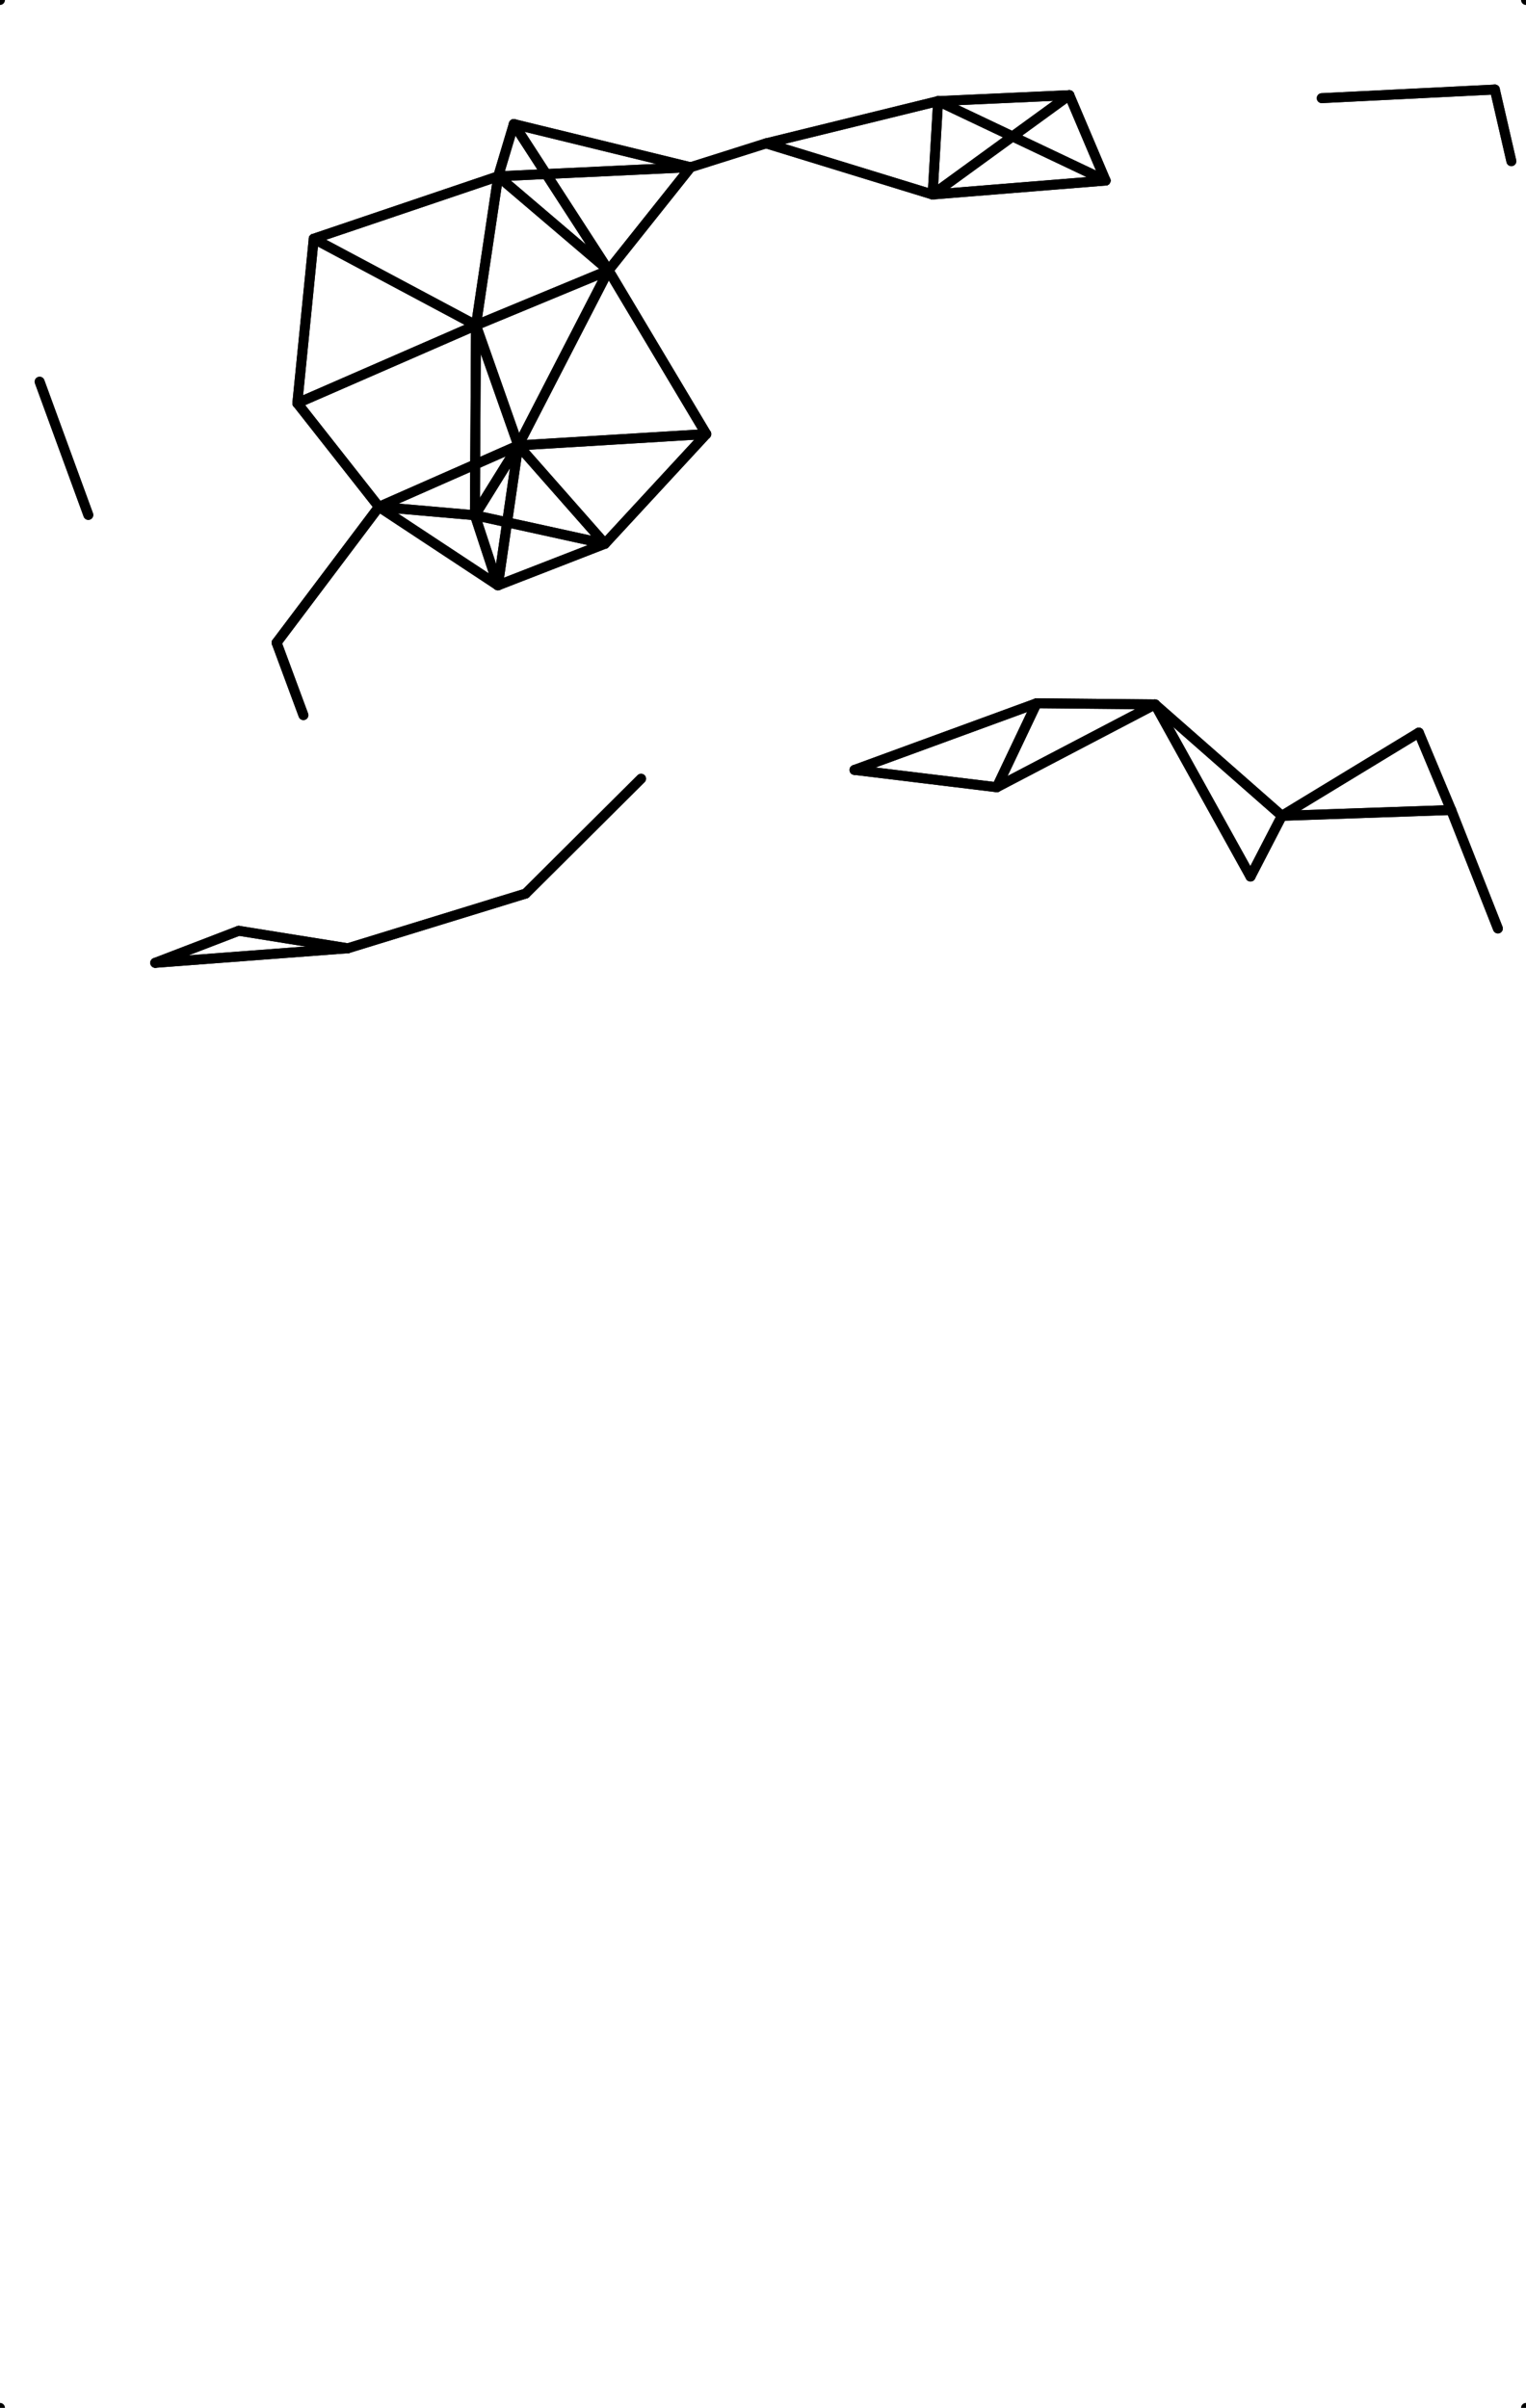 <?xml version="1.0"?>
<!DOCTYPE svg PUBLIC '-//W3C//DTD SVG 1.0//EN'
          'http://www.w3.org/TR/2001/REC-SVG-20010904/DTD/svg10.dtd'>
<svg xmlns:xlink="http://www.w3.org/1999/xlink" style="fill-opacity:1; color-rendering:auto; color-interpolation:auto; text-rendering:auto; stroke:black; stroke-linecap:square; stroke-miterlimit:10; shape-rendering:auto; stroke-opacity:1; fill:black; stroke-dasharray:none; font-weight:normal; stroke-width:1; font-family:'Dialog'; font-style:normal; stroke-linejoin:miter; font-size:12px; stroke-dashoffset:0; image-rendering:auto;" width="154" height="243" xmlns="http://www.w3.org/2000/svg"
><!--Generated by the Batik Graphics2D SVG Generator--><defs id="genericDefs"
  /><g
  ><g style="stroke-linecap:round;"
    ><line y2="51.997" style="fill:none;" x1="38.241" x2="47.925" y1="51.151"
    /></g
    ><g style="stroke-linecap:round;"
    ><line y2="40.687" style="fill:none;" x1="38.241" x2="30.006" y1="51.151"
      /><line y2="64.863" style="fill:none;" x1="38.241" x2="27.914" y1="51.151"
      /><line y2="59.074" style="fill:none;" x1="38.241" x2="50.251" y1="51.151"
      /><line y2="44.952" style="fill:none;" x1="38.241" x2="52.303" y1="51.151"
      /><line y2="51.151" style="fill:none;" x1="47.925" x2="38.241" y1="51.997"
      /><line y2="32.825" style="fill:none;" x1="47.925" x2="48.035" y1="51.997"
      /><line y2="54.876" style="fill:none;" x1="47.925" x2="61.045" y1="51.997"
      /><line y2="59.074" style="fill:none;" x1="47.925" x2="50.251" y1="51.997"
      /><line y2="44.952" style="fill:none;" x1="47.925" x2="52.303" y1="51.997"
      /><line y2="51.997" style="fill:none;" x1="48.035" x2="47.925" y1="32.825"
      /><line y2="17.794" style="fill:none;" x1="48.035" x2="50.274" y1="32.825"
      /><line y2="40.687" style="fill:none;" x1="48.035" x2="30.006" y1="32.825"
      /><line y2="27.282" style="fill:none;" x1="48.035" x2="61.41" y1="32.825"
      /><line y2="24.092" style="fill:none;" x1="48.035" x2="31.662" y1="32.825"
      /><line y2="44.952" style="fill:none;" x1="48.035" x2="52.303" y1="32.825"
      /><line y2="70.972" style="fill:none;" x1="86.236" x2="104.617" y1="77.7"
      /><line y2="79.447" style="fill:none;" x1="86.236" x2="100.593" y1="77.7"
      /><line y2="95.7" style="fill:none;" x1="24.095" x2="35.103" y1="93.933"
      /><line y2="97.168" style="fill:none;" x1="24.095" x2="15.668" y1="93.933"
      /><line y2="38.52" style="fill:none;" x1="8.913" x2="3.999" y1="51.966"
      /><line y2="10.204" style="fill:none;" x1="94.119" x2="94.67" y1="19.632"
      /><line y2="18.224" style="fill:none;" x1="94.119" x2="111.573" y1="19.632"
      /><line y2="14.467" style="fill:none;" x1="94.119" x2="77.314" y1="19.632"
      /><line y2="9.604" style="fill:none;" x1="94.119" x2="107.916" y1="19.632"
      /><line y2="93.933" style="fill:none;" x1="35.103" x2="24.095" y1="95.7"
      /><line y2="97.168" style="fill:none;" x1="35.103" x2="15.668" y1="95.7"
      /><line y2="90.18" style="fill:none;" x1="35.103" x2="53.044" y1="95.7"
      /><line y2="9.037" style="fill:none;" x1="133.386" x2="150.858" y1="9.906"
      /><line y2="77.7" style="fill:none;" x1="104.617" x2="86.236" y1="70.972"
      /><line y2="71.087" style="fill:none;" x1="104.617" x2="116.563" y1="70.972"
      /><line y2="79.447" style="fill:none;" x1="104.617" x2="100.593" y1="70.972"
      /><line y2="93.703" style="fill:none;" x1="146.448" x2="151.163" y1="81.746"
      /><line y2="82.334" style="fill:none;" x1="146.448" x2="129.366" y1="81.746"
      /><line y2="73.935" style="fill:none;" x1="146.448" x2="143.182" y1="81.746"
      /><line y2="32.825" style="fill:none;" x1="50.274" x2="48.035" y1="17.794"
      /><line y2="12.52" style="fill:none;" x1="50.274" x2="51.853" y1="17.794"
      /><line y2="16.878" style="fill:none;" x1="50.274" x2="69.695" y1="17.794"
      /><line y2="27.282" style="fill:none;" x1="50.274" x2="61.41" y1="17.794"
      /><line y2="24.092" style="fill:none;" x1="50.274" x2="31.662" y1="17.794"
      /><line y2="90.18" style="fill:none;" x1="64.696" x2="53.044" y1="78.585"
      /><line y2="17.794" style="fill:none;" x1="51.853" x2="50.274" y1="12.52"
      /><line y2="16.878" style="fill:none;" x1="51.853" x2="69.695" y1="12.52"
      /><line y2="27.282" style="fill:none;" x1="51.853" x2="61.41" y1="12.52"
      /><line y2="51.151" style="fill:none;" x1="30.006" x2="38.241" y1="40.687"
      /><line y2="32.825" style="fill:none;" x1="30.006" x2="48.035" y1="40.687"
      /><line y2="24.092" style="fill:none;" x1="30.006" x2="31.662" y1="40.687"
      /><line y2="70.972" style="fill:none;" x1="116.563" x2="104.617" y1="71.087"
      /><line y2="79.447" style="fill:none;" x1="116.563" x2="100.593" y1="71.087"
      /><line y2="88.459" style="fill:none;" x1="116.563" x2="126.198" y1="71.087"
      /><line y2="82.334" style="fill:none;" x1="116.563" x2="129.366" y1="71.087"
      /><line y2="93.933" style="fill:none;" x1="15.668" x2="24.095" y1="97.168"
      /><line y2="95.7" style="fill:none;" x1="15.668" x2="35.103" y1="97.168"
      /><line y2="27.282" style="fill:none;" x1="71.273" x2="61.41" y1="43.804"
      /><line y2="54.876" style="fill:none;" x1="71.273" x2="61.045" y1="43.804"
      /><line y2="44.952" style="fill:none;" x1="71.273" x2="52.303" y1="43.804"
      /><line y2="51.966" style="fill:none;" x1="3.999" x2="8.913" y1="38.52"
      /><line y2="17.794" style="fill:none;" x1="69.695" x2="50.274" y1="16.878"
      /><line y2="12.52" style="fill:none;" x1="69.695" x2="51.853" y1="16.878"
      /><line y2="27.282" style="fill:none;" x1="69.695" x2="61.41" y1="16.878"
      /><line y2="14.467" style="fill:none;" x1="69.695" x2="77.314" y1="16.878"
      /><line y2="64.863" style="fill:none;" x1="30.62" x2="27.914" y1="72.17"
      /><line y2="32.825" style="fill:none;" x1="61.41" x2="48.035" y1="27.282"
      /><line y2="17.794" style="fill:none;" x1="61.41" x2="50.274" y1="27.282"
      /><line y2="12.52" style="fill:none;" x1="61.41" x2="51.853" y1="27.282"
      /><line y2="43.804" style="fill:none;" x1="61.41" x2="71.273" y1="27.282"
      /><line y2="16.878" style="fill:none;" x1="61.41" x2="69.695" y1="27.282"
      /><line y2="44.952" style="fill:none;" x1="61.41" x2="52.303" y1="27.282"
      /><line y2="81.746" style="fill:none;" x1="151.163" x2="146.448" y1="93.703"
      /><line y2="19.632" style="fill:none;" x1="94.67" x2="94.119" y1="10.204"
      /><line y2="18.224" style="fill:none;" x1="94.67" x2="111.573" y1="10.204"
      /><line y2="14.467" style="fill:none;" x1="94.67" x2="77.314" y1="10.204"
      /><line y2="9.604" style="fill:none;" x1="94.67" x2="107.916" y1="10.204"
      /><line y2="77.7" style="fill:none;" x1="100.593" x2="86.236" y1="79.447"
      /><line y2="70.972" style="fill:none;" x1="100.593" x2="104.617" y1="79.447"
      /><line y2="71.087" style="fill:none;" x1="100.593" x2="116.563" y1="79.447"
      /><line y2="9.906" style="fill:none;" x1="150.858" x2="133.386" y1="9.037"
      /><line y2="16.27" style="fill:none;" x1="150.858" x2="152.523" y1="9.037"
      /><line y2="19.632" style="fill:none;" x1="111.573" x2="94.119" y1="18.224"
      /><line y2="10.204" style="fill:none;" x1="111.573" x2="94.67" y1="18.224"
      /><line y2="9.604" style="fill:none;" x1="111.573" x2="107.916" y1="18.224"
      /><line y2="32.825" style="fill:none;" x1="31.662" x2="48.035" y1="24.092"
      /><line y2="17.794" style="fill:none;" x1="31.662" x2="50.274" y1="24.092"
      /><line y2="40.687" style="fill:none;" x1="31.662" x2="30.006" y1="24.092"
      /><line y2="19.632" style="fill:none;" x1="77.314" x2="94.119" y1="14.467"
      /><line y2="16.878" style="fill:none;" x1="77.314" x2="69.695" y1="14.467"
      /><line y2="10.204" style="fill:none;" x1="77.314" x2="94.67" y1="14.467"
      /><line y2="71.087" style="fill:none;" x1="126.198" x2="116.563" y1="88.459"
      /><line y2="82.334" style="fill:none;" x1="126.198" x2="129.366" y1="88.459"
      /><line y2="81.746" style="fill:none;" x1="129.366" x2="146.448" y1="82.334"
      /><line y2="71.087" style="fill:none;" x1="129.366" x2="116.563" y1="82.334"
      /><line y2="88.459" style="fill:none;" x1="129.366" x2="126.198" y1="82.334"
      /><line y2="73.935" style="fill:none;" x1="129.366" x2="143.182" y1="82.334"
      /><line y2="51.151" style="fill:none;" x1="27.914" x2="38.241" y1="64.863"
      /><line y2="72.17" style="fill:none;" x1="27.914" x2="30.62" y1="64.863"
      /><line y2="19.632" style="fill:none;" x1="107.916" x2="94.119" y1="9.604"
      /><line y2="10.204" style="fill:none;" x1="107.916" x2="94.67" y1="9.604"
      /><line y2="18.224" style="fill:none;" x1="107.916" x2="111.573" y1="9.604"
      /><line y2="81.746" style="fill:none;" x1="143.182" x2="146.448" y1="73.935"
      /><line y2="82.334" style="fill:none;" x1="143.182" x2="129.366" y1="73.935"
      /><line y2="95.7" style="fill:none;" x1="53.044" x2="35.103" y1="90.18"
      /><line y2="78.585" style="fill:none;" x1="53.044" x2="64.696" y1="90.18"
      /><line y2="51.997" style="fill:none;" x1="61.045" x2="47.925" y1="54.876"
      /><line y2="43.804" style="fill:none;" x1="61.045" x2="71.273" y1="54.876"
      /><line y2="59.074" style="fill:none;" x1="61.045" x2="50.251" y1="54.876"
      /><line y2="44.952" style="fill:none;" x1="61.045" x2="52.303" y1="54.876"
      /><line y2="51.151" style="fill:none;" x1="50.251" x2="38.241" y1="59.074"
      /><line y2="51.997" style="fill:none;" x1="50.251" x2="47.925" y1="59.074"
      /><line y2="54.876" style="fill:none;" x1="50.251" x2="61.045" y1="59.074"
      /><line y2="44.952" style="fill:none;" x1="50.251" x2="52.303" y1="59.074"
      /><line y2="51.151" style="fill:none;" x1="52.303" x2="38.241" y1="44.952"
      /><line y2="51.997" style="fill:none;" x1="52.303" x2="47.925" y1="44.952"
      /><line y2="32.825" style="fill:none;" x1="52.303" x2="48.035" y1="44.952"
      /><line y2="43.804" style="fill:none;" x1="52.303" x2="71.273" y1="44.952"
      /><line y2="27.282" style="fill:none;" x1="52.303" x2="61.41" y1="44.952"
      /><line y2="54.876" style="fill:none;" x1="52.303" x2="61.045" y1="44.952"
      /><line y2="59.074" style="fill:none;" x1="52.303" x2="50.251" y1="44.952"
      /><line y2="9.037" style="fill:none;" x1="152.523" x2="150.858" y1="16.27"
      /><line y2="-10" style="fill:none;" x1="0" x2="-10" y1="0"
      /><line y2="-10" style="fill:none;" x1="154" x2="164" y1="0"
      /><line y2="253" style="fill:none;" x1="0" x2="-10" y1="243"
      /><line y2="253" style="fill:none;" x1="154" x2="164" y1="243"
    /></g
  ></g
></svg
>
